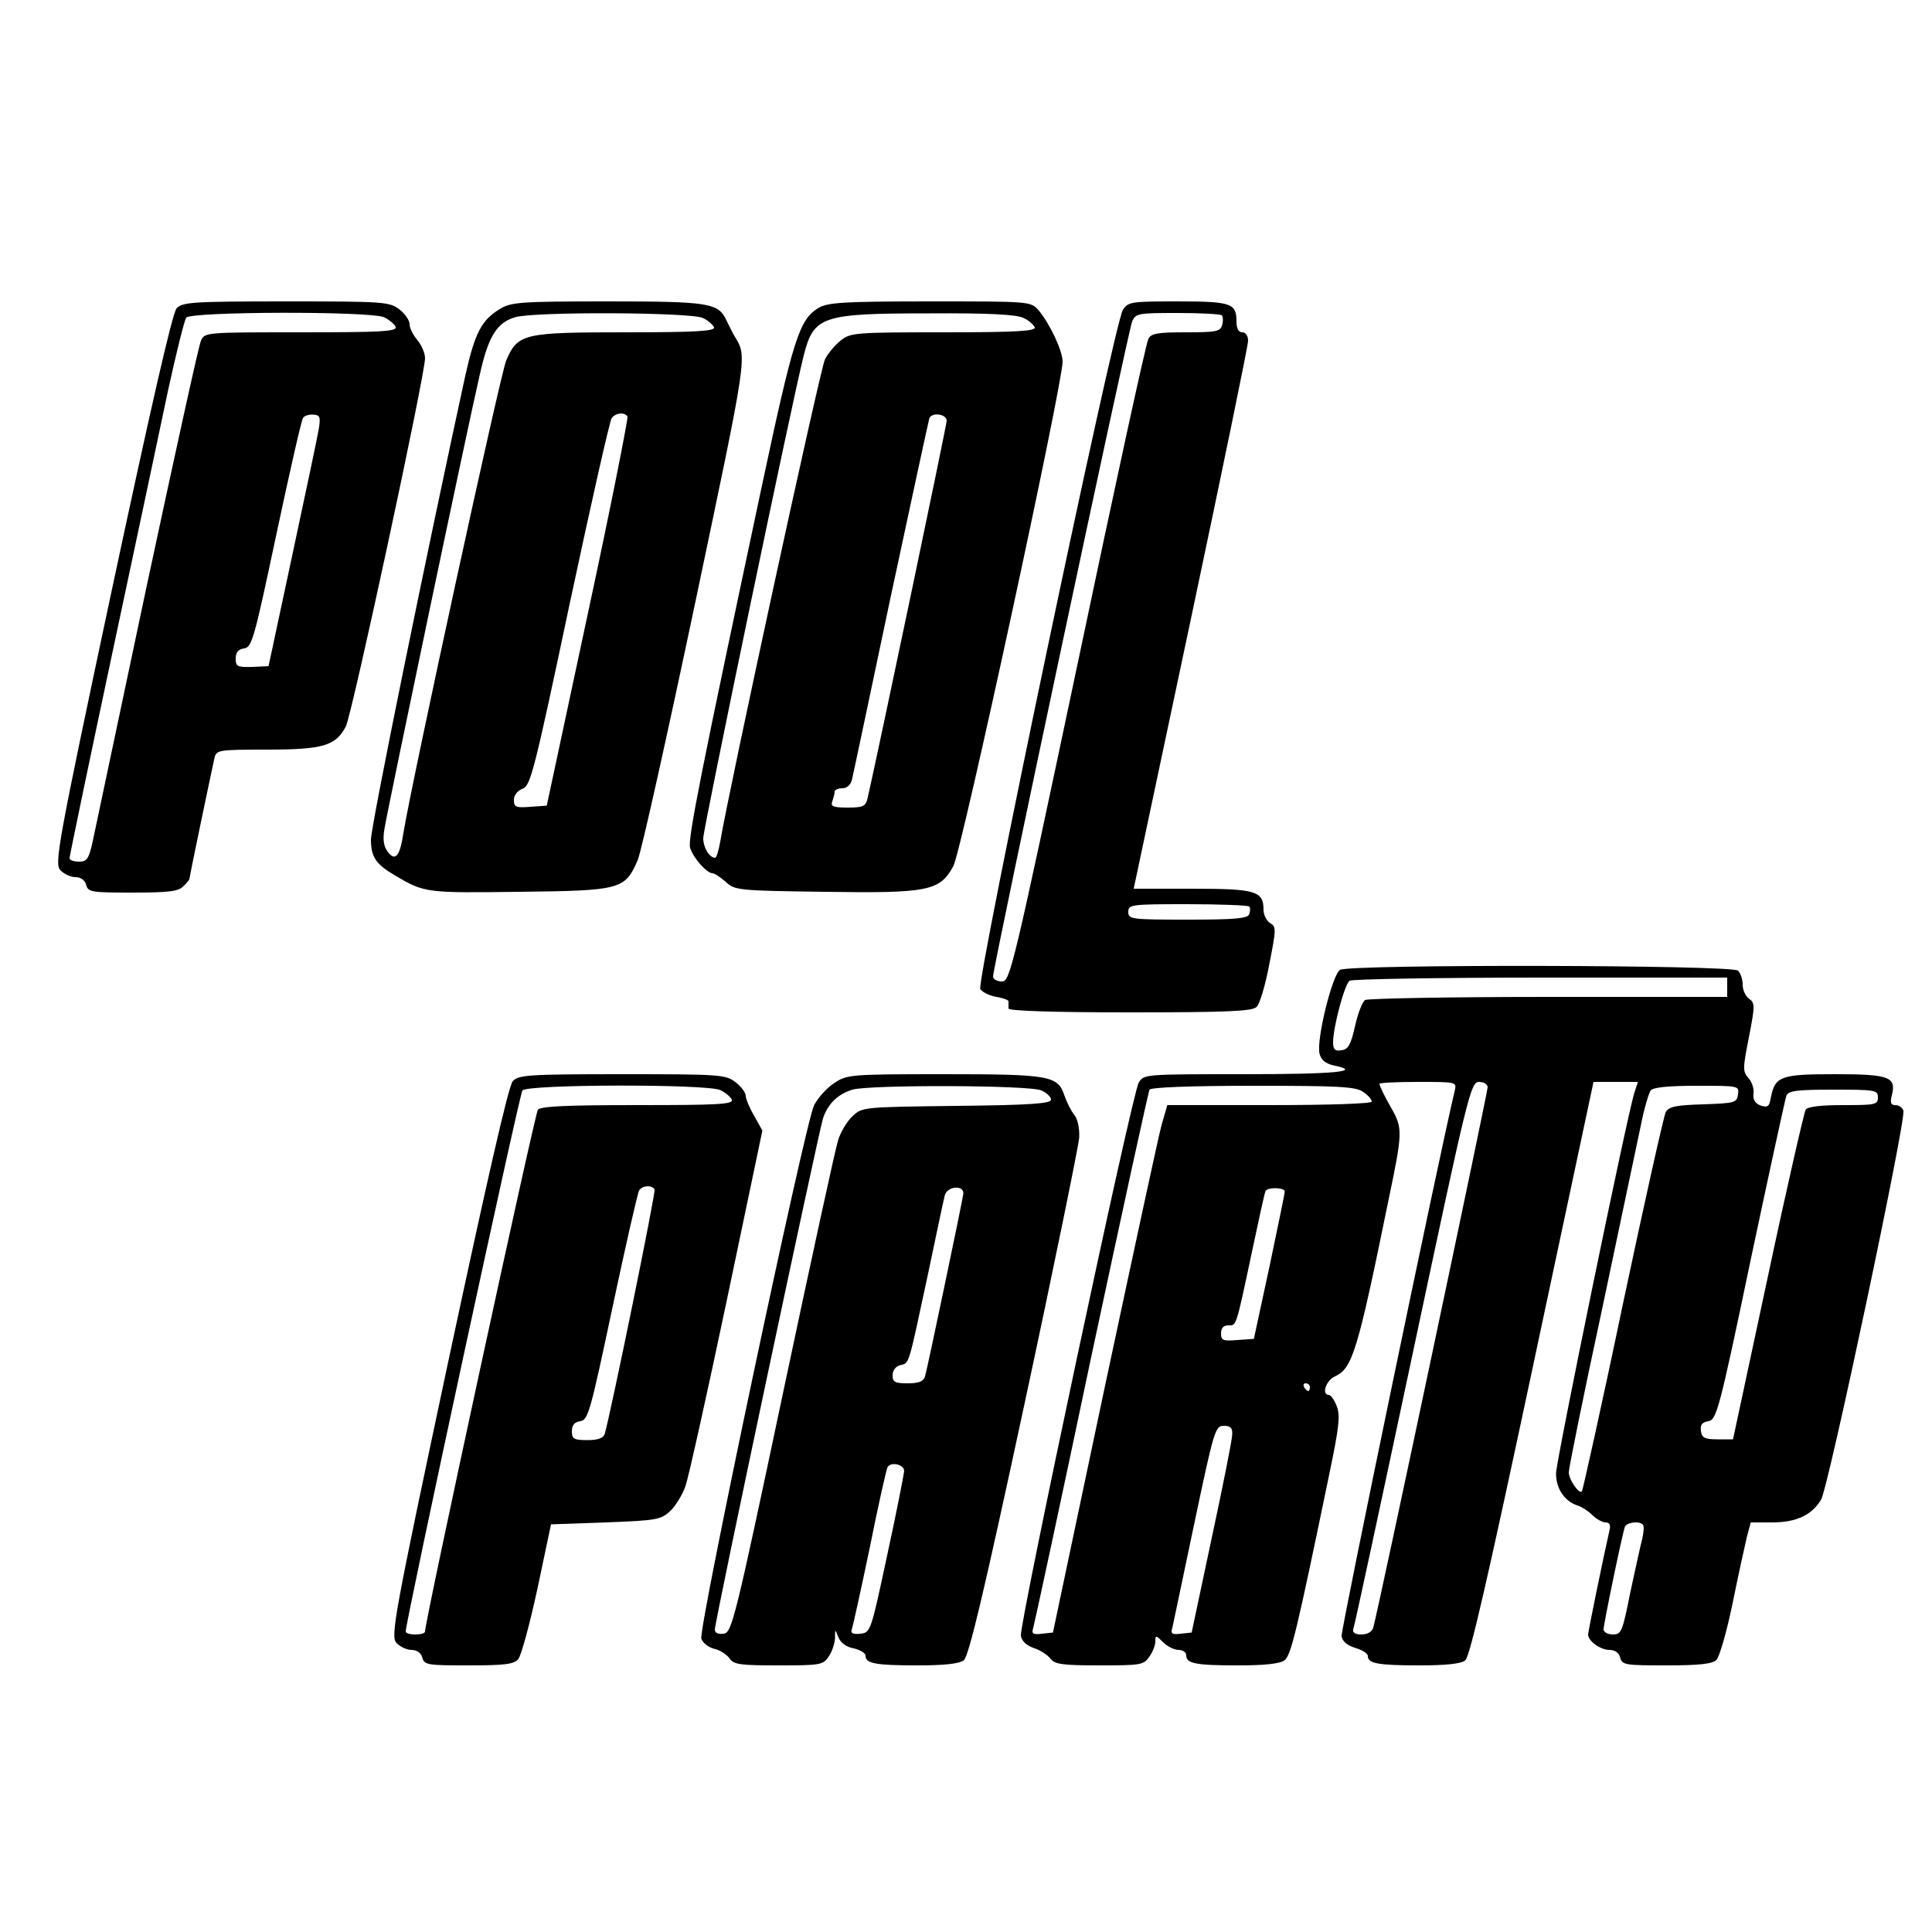 <?xml version="1.0" standalone="no"?>
<!DOCTYPE svg PUBLIC "-//W3C//DTD SVG 20010904//EN"
 "http://www.w3.org/TR/2001/REC-SVG-20010904/DTD/svg10.dtd">
<svg version="1.0" xmlns="http://www.w3.org/2000/svg"
 width="500pt" height="500pt" viewBox="0 0 500 500"
 preserveAspectRatio="xMidYMid meet">
<g transform="translate(0,500) scale(0.1,-0.1)"
fill="#000000" stroke="none">
<path d="M457 4202 c-11 -12 -68 -263 -167 -726 -142 -667 -149 -710 -134
-728 10 -10 27 -18 39 -18 14 0 25 -8 28 -20 5 -19 14 -20 120 -20 92 0 119 3
131 16 9 8 16 17 16 19 0 4 56 273 65 313 5 21 9 22 136 22 145 0 178 10 204
60 16 31 205 909 205 953 0 13 -9 34 -20 47 -11 13 -20 31 -20 41 0 10 -12 27
-26 38 -26 20 -39 21 -294 21 -244 0 -268 -2 -283 -18z m537 -23 c14 -7 27
-18 30 -25 4 -12 -38 -14 -245 -14 -249 0 -249 0 -259 -22 -6 -13 -68 -297
-140 -633 -71 -335 -134 -634 -140 -662 -10 -46 -15 -53 -36 -53 -13 0 -24 4
-24 9 0 5 49 241 109 523 60 282 126 592 146 688 21 96 42 181 47 188 14 16
475 17 512 1z m-169 -289 c-3 -19 -34 -165 -68 -324 l-62 -290 -42 -2 c-39 -1
-43 1 -43 22 0 16 7 24 22 26 20 3 26 25 83 294 34 160 65 296 69 302 3 6 16
10 27 9 17 -1 19 -6 14 -37z"/>
<path d="M1293 4200 c-47 -29 -64 -61 -89 -173 -97 -445 -244 -1164 -244
-1200 0 -45 13 -64 63 -93 76 -45 80 -45 321 -42 263 3 273 6 306 81 10 23 77
325 150 671 136 647 134 631 101 686 -5 8 -14 27 -21 41 -21 45 -44 49 -308
49 -227 0 -250 -2 -279 -20z m526 -23 c14 -6 26 -18 29 -24 3 -10 -47 -13
-228 -13 -265 0 -280 -3 -310 -73 -15 -35 -245 -1093 -266 -1223 -9 -60 -21
-74 -40 -49 -11 14 -14 32 -9 60 7 46 216 1044 247 1177 22 98 44 133 91 147
50 15 457 13 486 -2z m-195 -255 c2 -4 -43 -233 -102 -507 l-107 -500 -42 -3
c-38 -3 -43 -1 -43 18 0 12 9 24 23 29 20 8 30 46 121 477 55 258 104 475 109
482 11 14 33 16 41 4z"/>
<path d="M2118 4203 c-50 -31 -65 -79 -147 -464 -155 -729 -192 -912 -185
-933 7 -25 43 -66 58 -66 5 0 20 -10 34 -22 23 -22 31 -23 255 -26 269 -4 299
2 334 66 21 36 283 1248 283 1306 0 29 -34 100 -63 134 -20 22 -23 22 -281 22
-225 0 -265 -3 -288 -17z m531 -26 c14 -6 26 -18 29 -24 3 -10 -49 -13 -236
-13 -228 0 -241 -1 -266 -21 -14 -11 -33 -33 -41 -49 -12 -23 -251 -1125 -271
-1248 -4 -23 -10 -42 -13 -42 -15 0 -31 26 -31 51 0 24 232 1140 260 1249 26
102 46 109 325 109 155 1 227 -3 244 -12z m-199 -266 c0 -11 -180 -870 -205
-978 -5 -20 -12 -23 -51 -23 -38 0 -45 3 -40 16 3 9 6 20 6 25 0 5 9 9 20 9
12 0 22 9 25 23 3 12 48 225 100 472 53 248 98 455 100 462 6 17 45 12 45 -6z"/>
<path d="M2906 4198 c-23 -36 -380 -1739 -369 -1758 6 -8 24 -17 42 -20 17 -3
32 -8 31 -12 0 -5 0 -12 0 -18 0 -6 111 -10 314 -10 254 0 317 3 328 14 8 7
23 57 33 111 18 91 18 97 2 106 -9 6 -17 21 -17 34 0 49 -19 55 -184 55 l-152
0 148 698 c81 383 148 707 148 720 0 13 -6 22 -15 22 -10 0 -15 10 -15 28 0
47 -13 52 -152 52 -121 0 -128 -1 -142 -22z m256 -14 c3 -3 4 -14 1 -25 -5
-17 -15 -19 -94 -19 -74 0 -90 -3 -97 -17 -6 -10 -88 -388 -183 -840 -168
-795 -175 -823 -196 -823 -13 0 -23 6 -23 13 0 24 350 1672 360 1695 9 21 15
22 118 22 60 0 111 -3 114 -6z m71 -1530 c3 -3 3 -12 0 -20 -4 -11 -36 -14
-159 -14 -147 0 -154 1 -154 20 0 19 7 20 153 20 85 0 156 -3 160 -6z"/>
<path d="M3468 2490 c-20 -12 -62 -182 -53 -217 4 -16 15 -25 35 -30 80 -16 7
-23 -230 -23 -258 0 -260 0 -273 -22 -17 -27 -309 -1401 -305 -1431 2 -14 14
-25 33 -32 17 -5 36 -18 43 -27 11 -15 30 -18 127 -18 106 0 115 1 129 22 9
12 16 30 16 40 0 17 2 16 20 -2 11 -11 29 -20 40 -20 11 0 20 -6 20 -14 0 -21
23 -26 134 -26 67 0 108 4 120 13 17 13 30 65 117 486 25 120 28 149 18 173
-6 15 -15 28 -20 28 -20 0 -7 38 16 48 45 21 58 62 139 459 36 172 36 183 8
233 -18 31 -32 60 -32 65 0 3 45 5 100 5 99 0 100 0 95 -22 -42 -176 -295
-1397 -293 -1412 2 -14 14 -24 36 -31 17 -5 32 -14 32 -21 0 -19 26 -24 134
-24 66 0 108 4 118 13 12 8 61 224 174 755 l158 742 57 0 58 0 -9 -27 c-19
-59 -202 -950 -203 -986 0 -40 22 -72 55 -83 11 -3 29 -15 39 -25 10 -10 26
-19 34 -19 11 0 14 -7 10 -22 -16 -70 -55 -261 -55 -268 0 -17 32 -40 55 -40
14 0 25 -7 28 -20 5 -19 14 -20 120 -20 85 0 119 4 129 14 8 8 27 74 42 147
15 74 32 151 37 172 l10 37 55 0 c63 0 103 19 127 59 19 32 221 986 213 1007
-3 8 -12 14 -21 14 -11 0 -14 6 -9 25 12 48 -6 55 -147 55 -140 0 -155 -5
-166 -60 -4 -24 -8 -27 -27 -21 -14 6 -20 15 -18 31 2 12 -4 30 -13 40 -15 17
-15 24 1 105 16 82 16 89 1 100 -10 7 -17 23 -17 37 0 13 -5 29 -12 36 -15 15
-1004 17 -1030 2z m1002 -45 l0 -25 -462 0 c-255 0 -469 -4 -475 -8 -7 -4 -19
-35 -26 -67 -11 -49 -18 -61 -35 -63 -17 -3 -22 2 -22 20 0 40 30 152 43 160
7 4 229 8 495 8 l482 0 0 -25z m-620 -259 c0 -13 -286 -1367 -296 -1398 -3
-11 -15 -18 -31 -18 -16 0 -23 5 -21 13 3 6 72 328 154 714 144 678 150 703
172 703 12 0 22 -6 22 -14z m-322 -12 c12 -8 22 -19 22 -25 0 -5 -106 -9 -265
-9 l-264 0 -15 -52 c-8 -29 -74 -336 -148 -683 l-133 -630 -28 -3 c-24 -3 -28
0 -23 15 3 10 71 325 150 701 80 375 148 687 151 692 4 6 107 10 268 10 221 0
266 -2 285 -16z m970 -6 c-3 -22 -8 -23 -90 -26 -71 -2 -89 -6 -97 -20 -5 -9
-55 -233 -111 -497 -55 -264 -104 -482 -106 -485 -8 -7 -34 31 -34 50 0 10 38
199 86 421 47 222 92 438 101 479 8 41 20 81 25 88 7 8 44 12 120 12 108 0
109 0 106 -22z m362 -8 c0 -19 -7 -20 -89 -20 -60 0 -93 -4 -98 -12 -4 -7 -49
-202 -98 -433 l-90 -420 -40 0 c-33 0 -41 4 -43 22 -2 16 3 22 19 25 21 3 28
26 109 414 48 227 90 419 93 428 5 13 25 16 122 16 108 0 115 -1 115 -20z
m-1535 -242 c1 -2 -17 -88 -39 -193 l-41 -190 -43 -3 c-37 -3 -42 -1 -42 17 0
14 6 21 19 21 21 0 19 -8 61 190 17 80 32 150 35 157 3 10 43 11 50 1z m65
-508 c0 -5 -2 -10 -4 -10 -3 0 -8 5 -11 10 -3 6 -1 10 4 10 6 0 11 -4 11 -10z
m-201 -122 c0 -13 -24 -133 -53 -268 l-52 -245 -28 -3 c-23 -3 -27 0 -22 15 2
10 28 132 57 271 51 242 54 252 76 252 17 0 23 -5 22 -22z m1063 -234 c3 -3 2
-20 -2 -37 -5 -18 -18 -80 -31 -139 -20 -101 -23 -108 -45 -108 -13 0 -24 6
-24 13 0 14 48 245 55 265 4 12 37 17 47 6z"/>
<path d="M1327 2202 c-11 -12 -68 -263 -167 -726 -142 -667 -149 -710 -134
-728 10 -10 27 -18 39 -18 14 0 25 -8 28 -20 5 -19 14 -20 120 -20 93 0 117 3
128 16 8 9 30 91 50 183 l35 166 141 5 c132 5 143 7 167 29 14 13 32 42 40 65
8 23 56 239 107 481 l92 439 -21 38 c-12 20 -22 44 -22 52 0 8 -12 24 -26 35
-26 20 -39 21 -294 21 -244 0 -268 -2 -283 -18z m537 -23 c14 -7 27 -18 30
-25 4 -12 -37 -14 -243 -14 -187 0 -251 -3 -259 -12 -8 -11 -292 -1323 -292
-1350 0 -5 -11 -8 -25 -8 -14 0 -25 3 -25 8 0 26 294 1389 302 1400 14 16 475
17 512 1z m-170 -257 c4 -6 -114 -582 -129 -633 -4 -11 -17 -16 -45 -16 -35 0
-40 3 -40 23 0 16 7 24 22 26 20 3 26 25 83 294 34 160 65 296 69 303 8 13 32
15 40 3z"/>
<path d="M2159 2197 c-19 -12 -42 -38 -52 -57 -23 -44 -300 -1356 -292 -1381
4 -11 18 -22 33 -26 15 -3 33 -15 40 -25 11 -16 28 -18 127 -18 106 0 115 1
129 22 9 12 16 34 17 48 0 25 0 25 9 2 6 -14 21 -25 40 -28 16 -4 30 -12 30
-19 0 -20 25 -25 134 -25 68 0 108 4 120 13 13 10 50 164 157 662 77 358 140
668 142 691 1 25 -4 48 -13 59 -8 10 -19 32 -25 49 -17 52 -36 56 -311 56
-245 0 -252 -1 -285 -23z m536 -19 c14 -6 25 -17 25 -24 0 -10 -53 -14 -244
-16 -243 -3 -245 -3 -270 -27 -15 -14 -31 -42 -37 -62 -7 -21 -71 -316 -143
-656 -124 -587 -132 -618 -153 -621 -15 -2 -23 2 -23 11 0 21 268 1285 280
1323 13 38 38 62 76 74 45 13 458 12 489 -2z m-202 -268 c-3 -22 -93 -452 -99
-472 -4 -13 -16 -18 -45 -18 -33 0 -39 3 -39 21 0 12 8 23 20 26 24 6 20 -4
70 228 22 105 42 200 45 211 6 25 51 28 48 4z m-153 -717 c-1 -10 -20 -108
-44 -218 -42 -197 -43 -200 -69 -203 -19 -2 -26 1 -23 10 3 7 24 103 47 213
22 110 43 203 46 208 9 15 43 7 43 -10z"/>
</g>
</svg>
